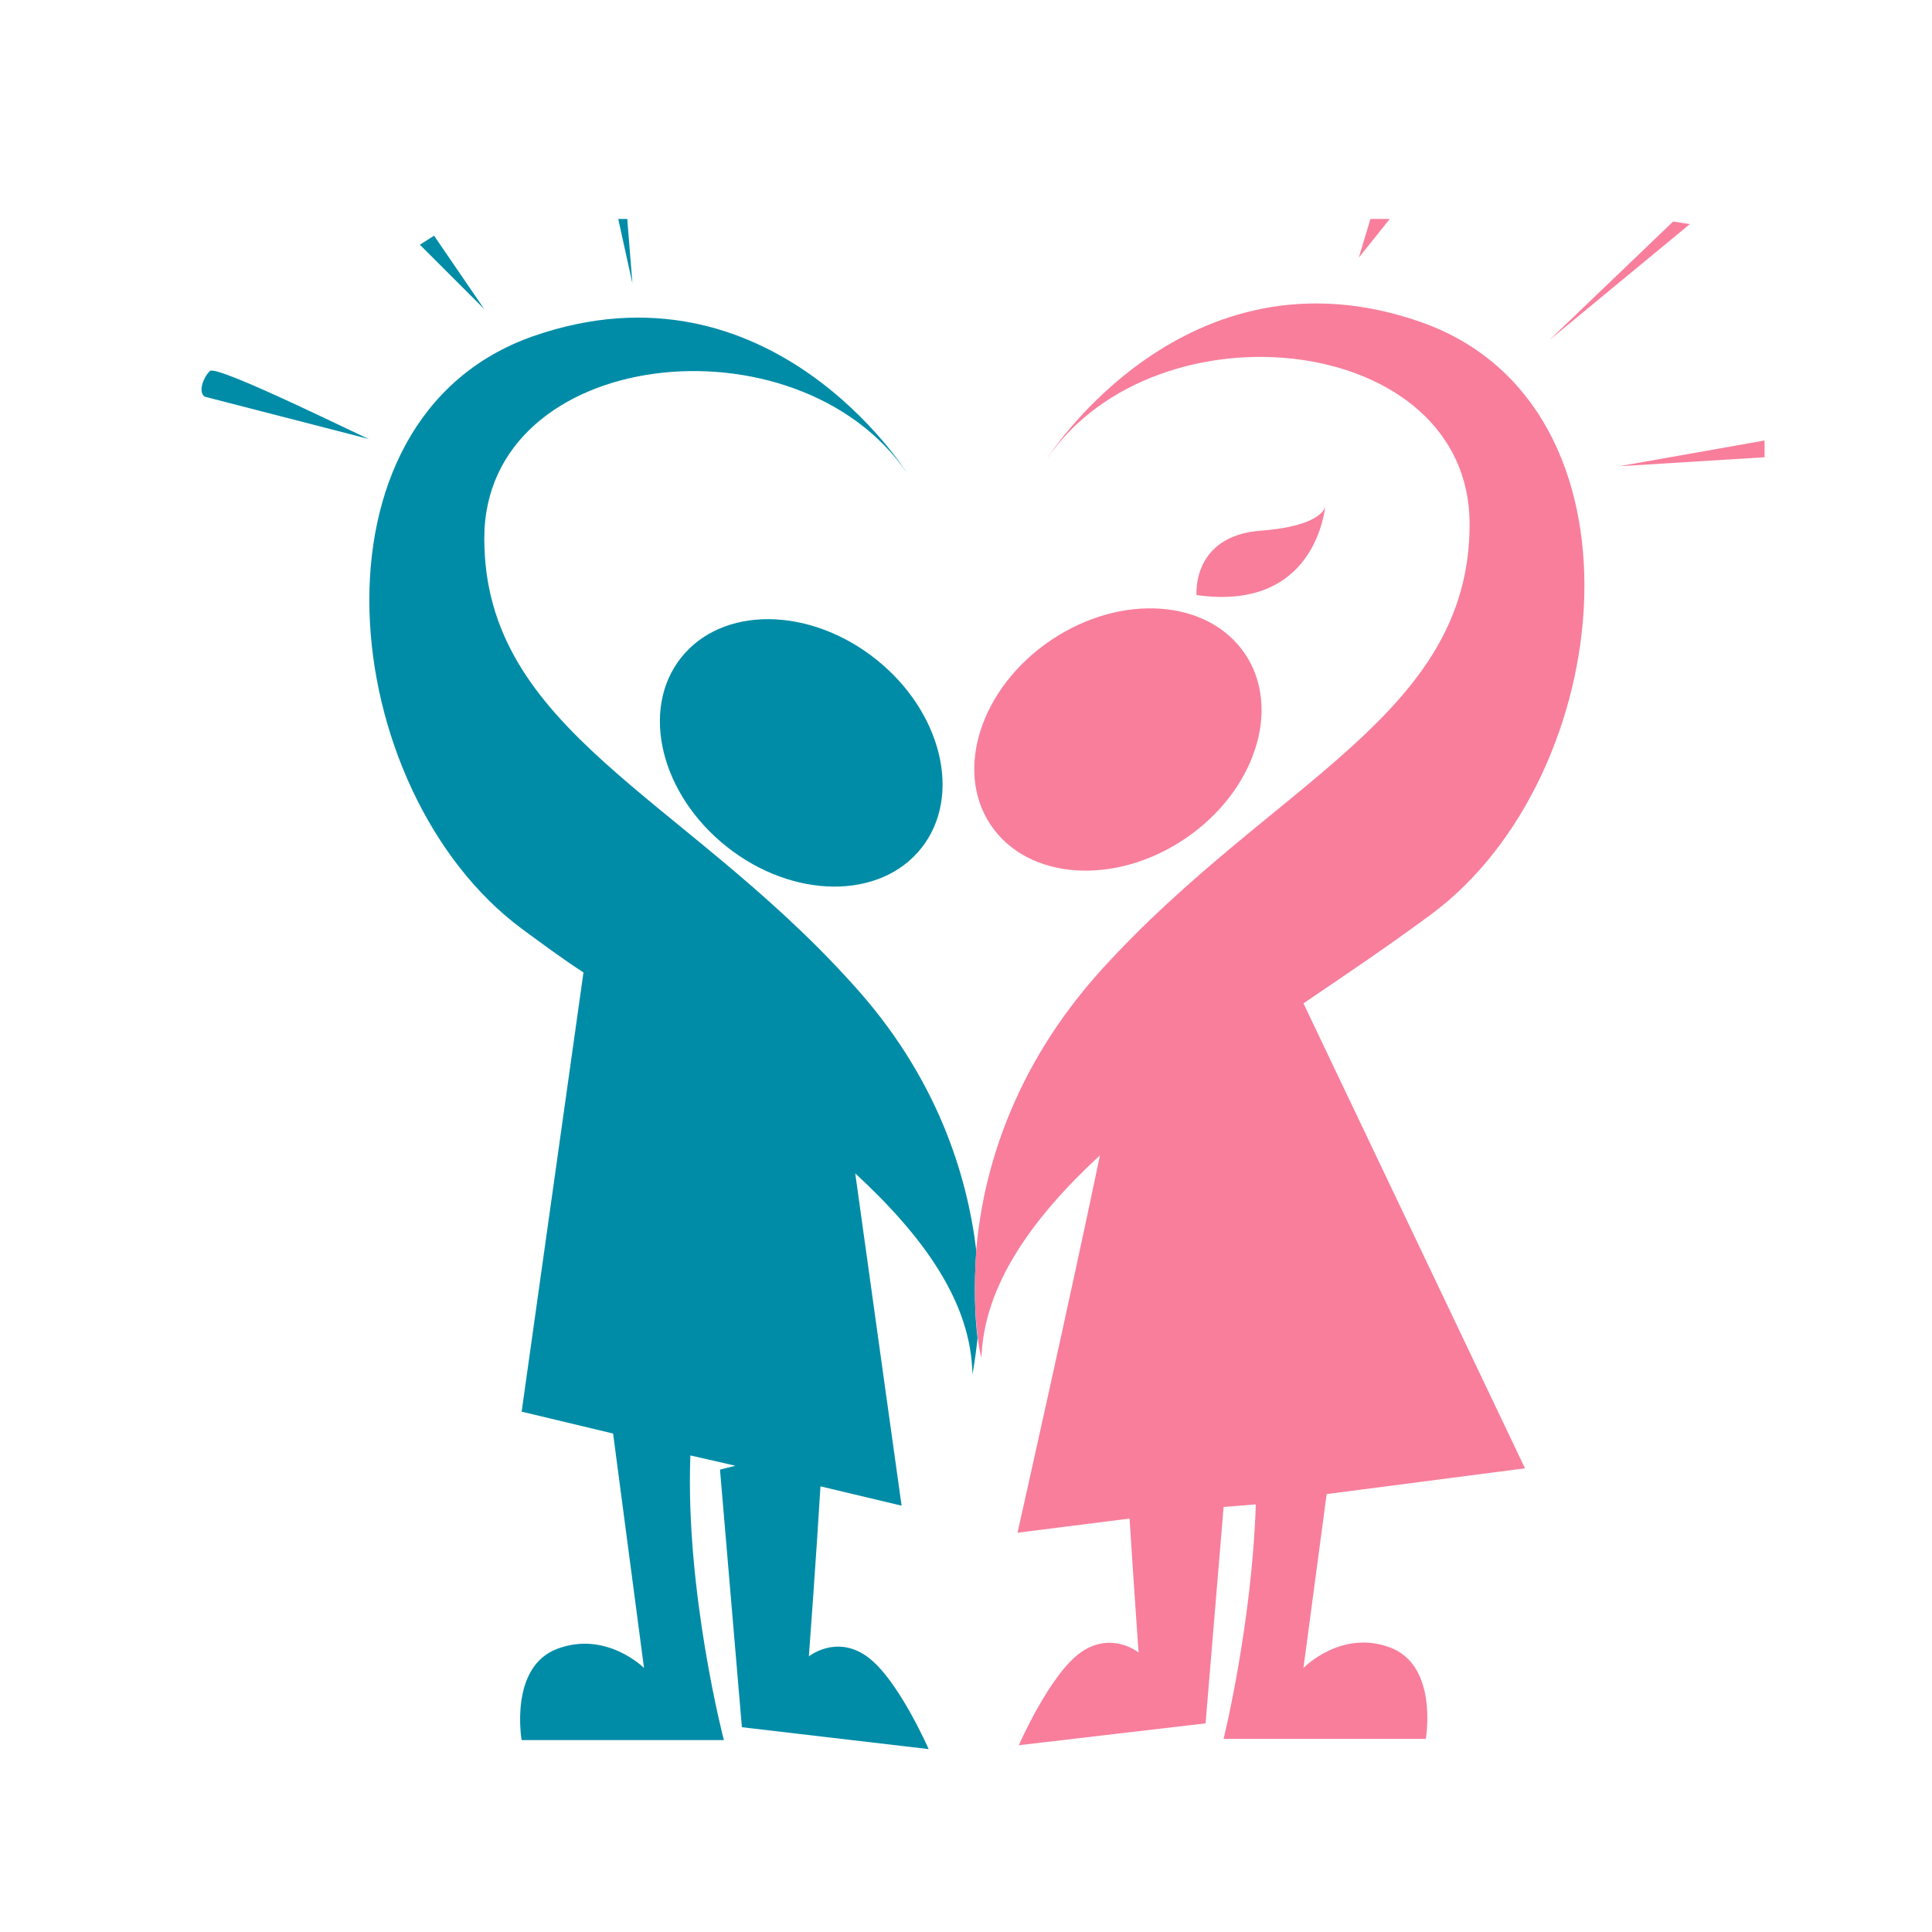 <?xml version="1.0" encoding="utf-8"?>
<!-- Generator: Adobe Illustrator 18.1.0, SVG Export Plug-In . SVG Version: 6.00 Build 0)  -->
<svg version="1.1" id="Layer_1" xmlns="http://www.w3.org/2000/svg" xmlns:xlink="http://www.w3.org/1999/xlink" x="0px" y="0px"
	 viewBox="0 0 150 150" enable-background="new 0 0 150 150" xml:space="preserve">
<g>
	<path fill="#008CA7" d="M75.8,97.1c-0.7-5.8-3-13.5-9.7-20.8C53,61.8,37.6,56.7,37.6,41.8s24.3-17.5,32.8-5.1c0,0-10.6-17-29-10.6
		c-18.3,6.4-15.3,35.3-0.9,46c1.5,1.1,3.1,2.3,4.8,3.4l-4.8,34.1l7.1,1.7l2.4,18.2c0,0-2.9-2.9-6.7-1.5c-3.8,1.4-2.8,7.1-2.8,7.1
		h15.7c0,0-3-11.5-2.6-22.1l3.5,0.8l-1.2,0.3l1.7,20l14.5,1.7c0,0-2.4-5.5-4.8-7.2c-2.4-1.7-4.5,0-4.5,0s0.6-8.1,0.9-13.2l6.3,1.5
		c0,0-2.2-15.7-3.6-25.8c5.3,4.9,9,10,9.1,15.6c0,0,0.2-1,0.4-2.8C75.7,102.3,75.6,100,75.8,97.1z"/>
	<path fill="#F87E9C" d="M110.3,25c-18.3-6.4-29,10.6-29,10.6c8.5-12.4,32.8-9.8,32.8,5.1s-15.3,20-28.5,34.5
		c-7.1,7.8-9.3,16-9.8,21.8c-0.2,2.9-0.1,5.2,0.1,6.7c0.1,1.1,0.3,1.7,0.3,1.7c0.2-5.6,3.9-10.8,9.2-15.7
		c-2.2,10.6-6.4,29.3-6.4,29.3l8.7-1.1c0.3,4.8,0.7,10.4,0.7,10.4s-2.1-1.7-4.5,0c-2.4,1.7-4.8,7.2-4.8,7.2l14.5-1.7L95,117l2.5-0.2
		C97.2,126.1,95,135,95,135h15.7c0,0,1-5.7-2.8-7.1c-3.8-1.4-6.7,1.6-6.7,1.6L103,116l15.4-2l-17.2-36.1c3.4-2.3,6.8-4.6,9.9-6.9
		C125.6,60.3,128.6,31.4,110.3,25z"/>
	
		<ellipse transform="matrix(0.621 -0.784 0.784 0.621 -22.283 70.89)" fill="#008CA7" cx="62.2" cy="58.5" rx="9.3" ry="11.9"/>
	
		<ellipse transform="matrix(0.559 0.829 -0.829 0.559 85.858 -46.629)" fill="#F87E9C" cx="86.8" cy="57.4" rx="9.3" ry="11.9"/>
	<path fill="#F87E9C" d="M102.9,39c0,0,0,0.1,0,0.3C102.9,39.1,102.9,39,102.9,39z"/>
	<path fill="#F87E9C" d="M102.9,39.3c-0.1,0.5-1,1.6-5,1.9c-5.4,0.4-5,5-5,5C101.4,47.4,102.7,40.8,102.9,39.3z"/>
	<path fill="#008CA7" d="M16.3,28.8c-0.6,0.6-0.9,1.7-0.4,2l12.8,3.3C28.7,34.2,16.9,28.3,16.3,28.8z"/>
	<polygon fill="#008CA7" points="33.7,18.3 32.6,19 37.6,24 	"/>
	<polygon fill="#008CA7" points="48.7,17 48,17 49.1,22 	"/>
	<polygon fill="#F87E9C" points="129.9,17.2 120.3,26.4 131.2,17.4 	"/>
	<polygon fill="#F87E9C" points="125.7,36.2 137,35.5 137,34.2 	"/>
	<polygon fill="#F87E9C" points="106.4,17 105.5,20 107.9,17 	"/>
</g>
</svg>
